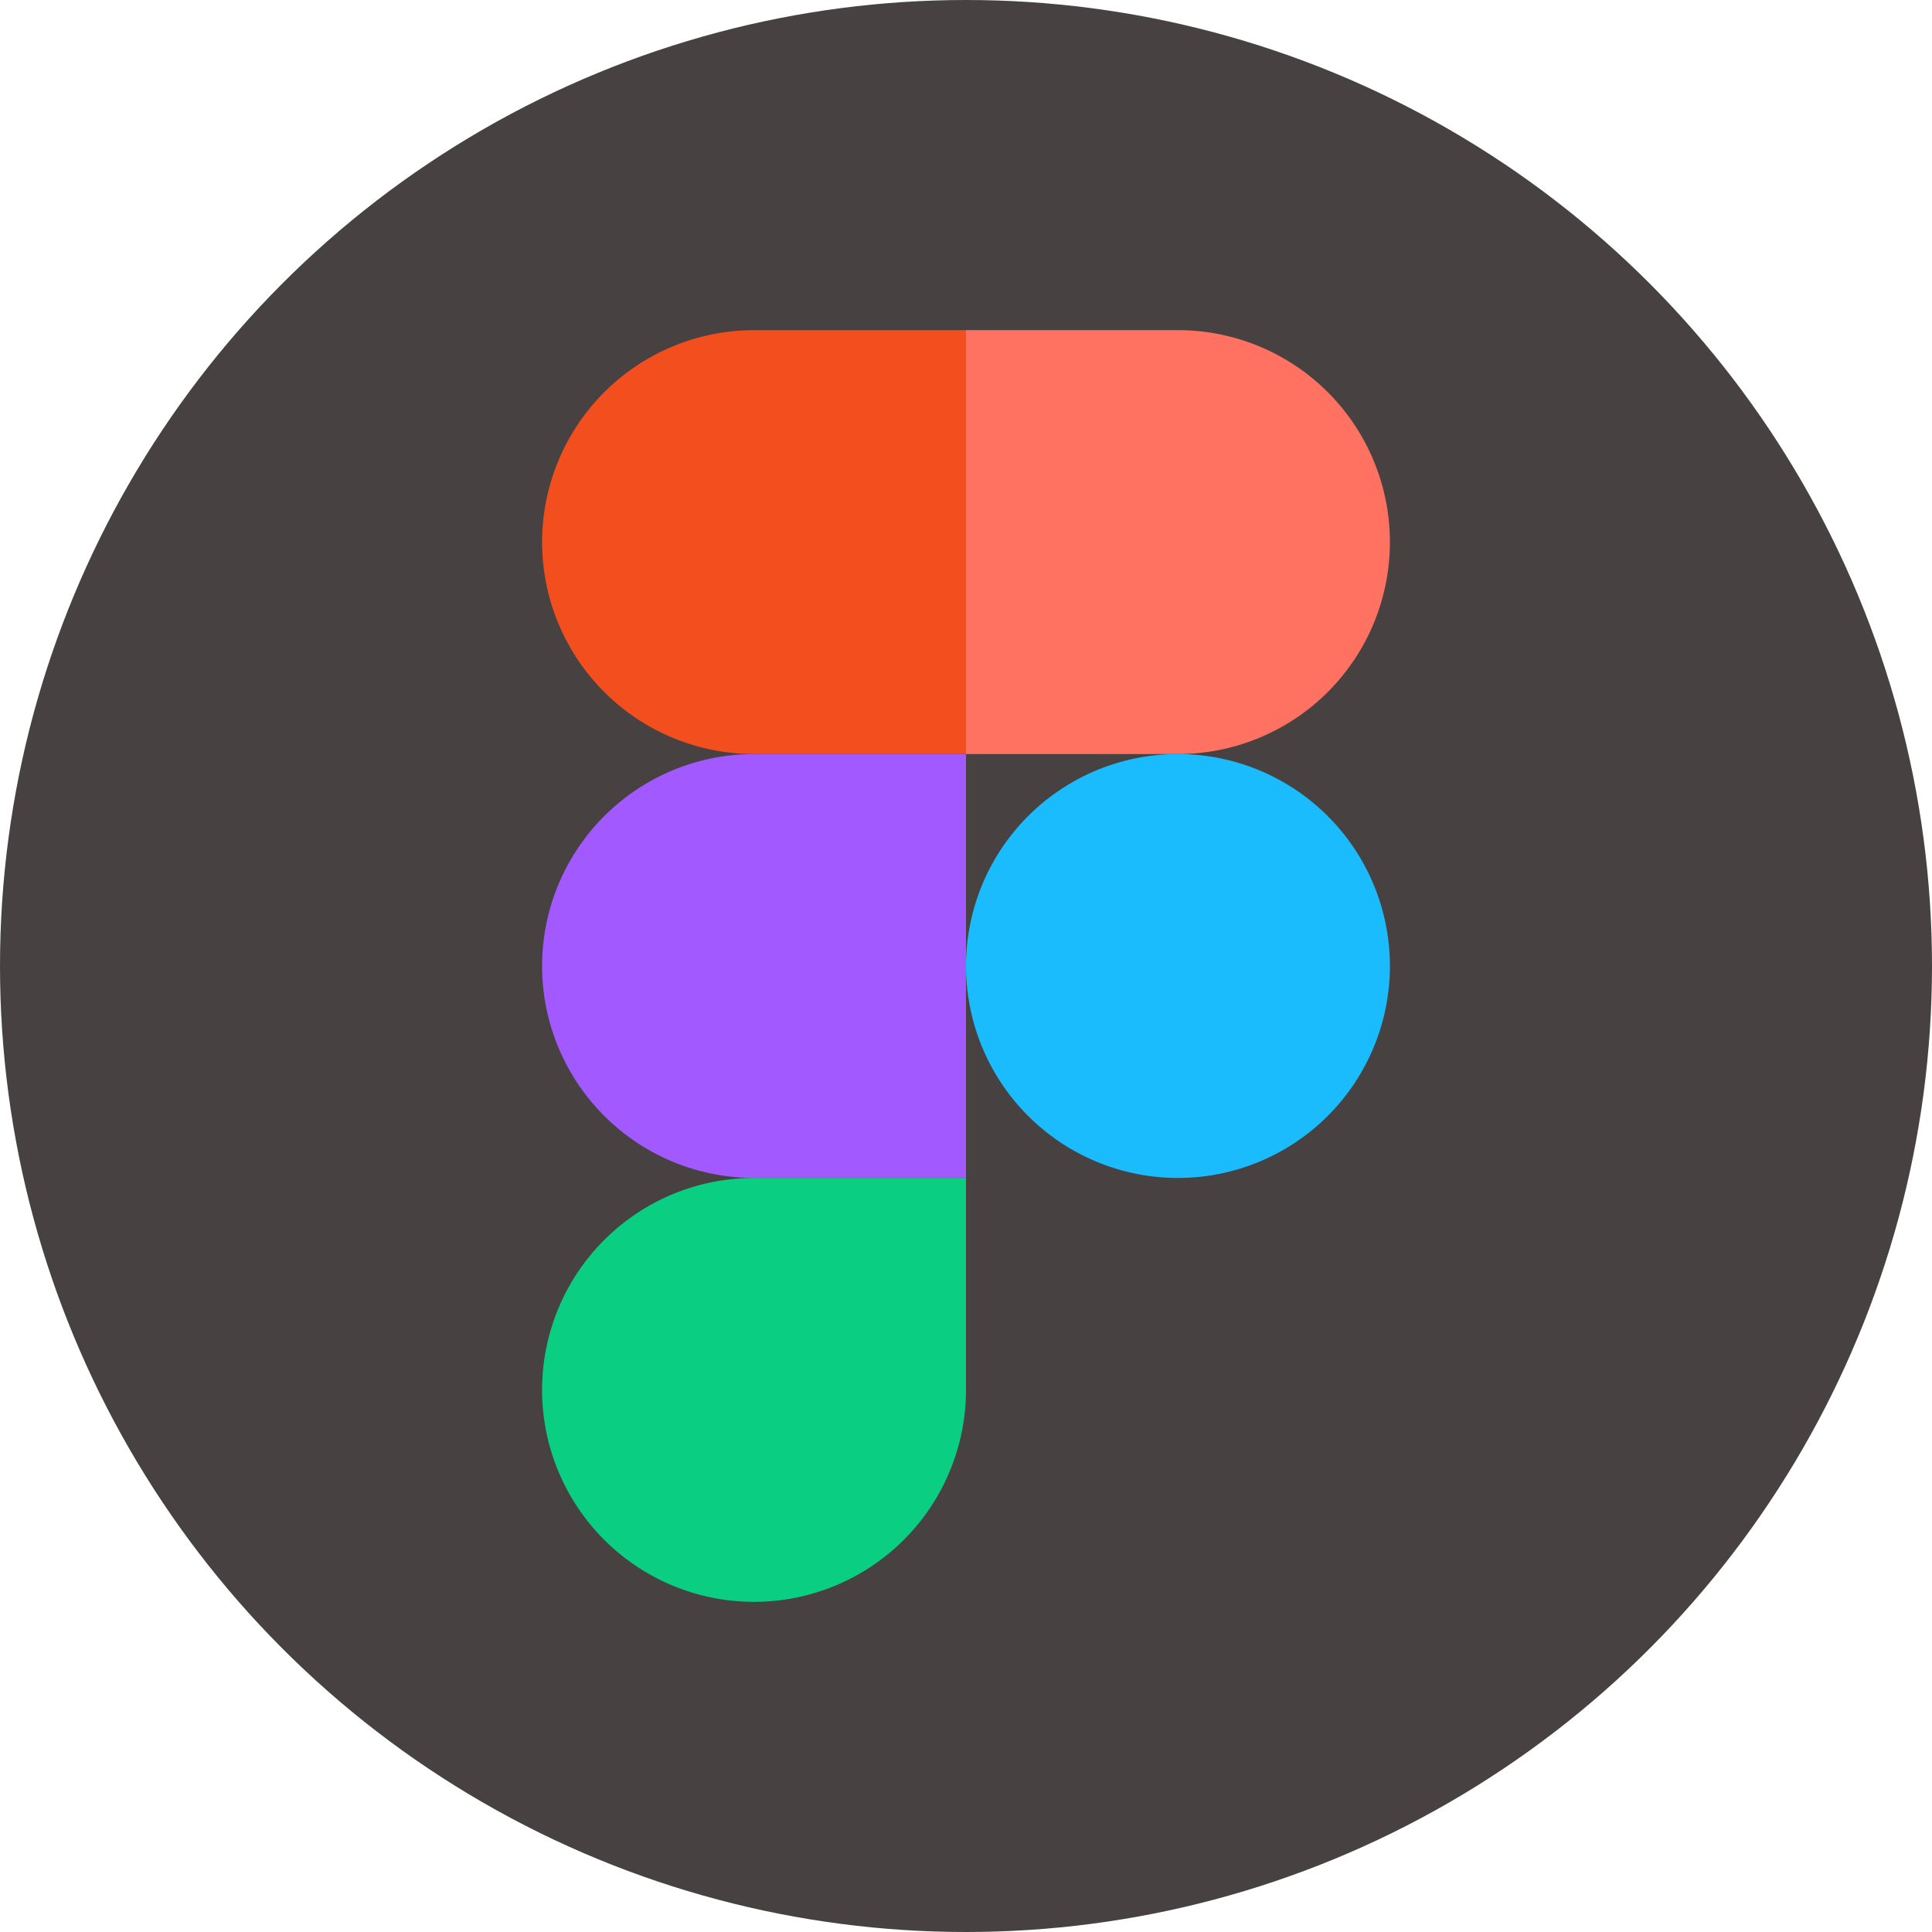 <svg xmlns="http://www.w3.org/2000/svg" width="68" height="68" viewBox="0 0 68 68">
  <g id="figma-1" transform="translate(19.08 11.62)">
    <circle id="Elipse_11" data-name="Elipse 11" cx="34" cy="34" r="34" transform="translate(-19.08 -11.62)" fill="#474142"/>
    <path id="path0_fill" d="M7.46,60.253a7.463,7.463,0,0,0,7.46-7.46v-7.46H7.46a7.46,7.46,0,1,0,0,14.92Z" transform="translate(0 -15.493)" fill="#0acf83"/>
    <path id="path1_fill" d="M0,30.127a7.463,7.463,0,0,1,7.46-7.46h7.46v14.92H7.46A7.463,7.463,0,0,1,0,30.127Z" transform="translate(0 -7.747)" fill="#a259ff"/>
    <path id="path1_fill_1_" d="M0,7.46A7.463,7.463,0,0,1,7.46,0h7.46V14.92H7.46A7.463,7.463,0,0,1,0,7.46Z" fill="#f24e1e"/>
    <path id="path2_fill" d="M22.667,0h7.46a7.46,7.46,0,0,1,0,14.92h-7.46Z" transform="translate(-7.747)" fill="#ff7262"/>
    <path id="path3_fill" d="M37.587,30.127a7.46,7.46,0,1,1-7.46-7.46A7.463,7.463,0,0,1,37.587,30.127Z" transform="translate(-7.747 -7.747)" fill="#1abcfe"/>
  </g>
</svg>
